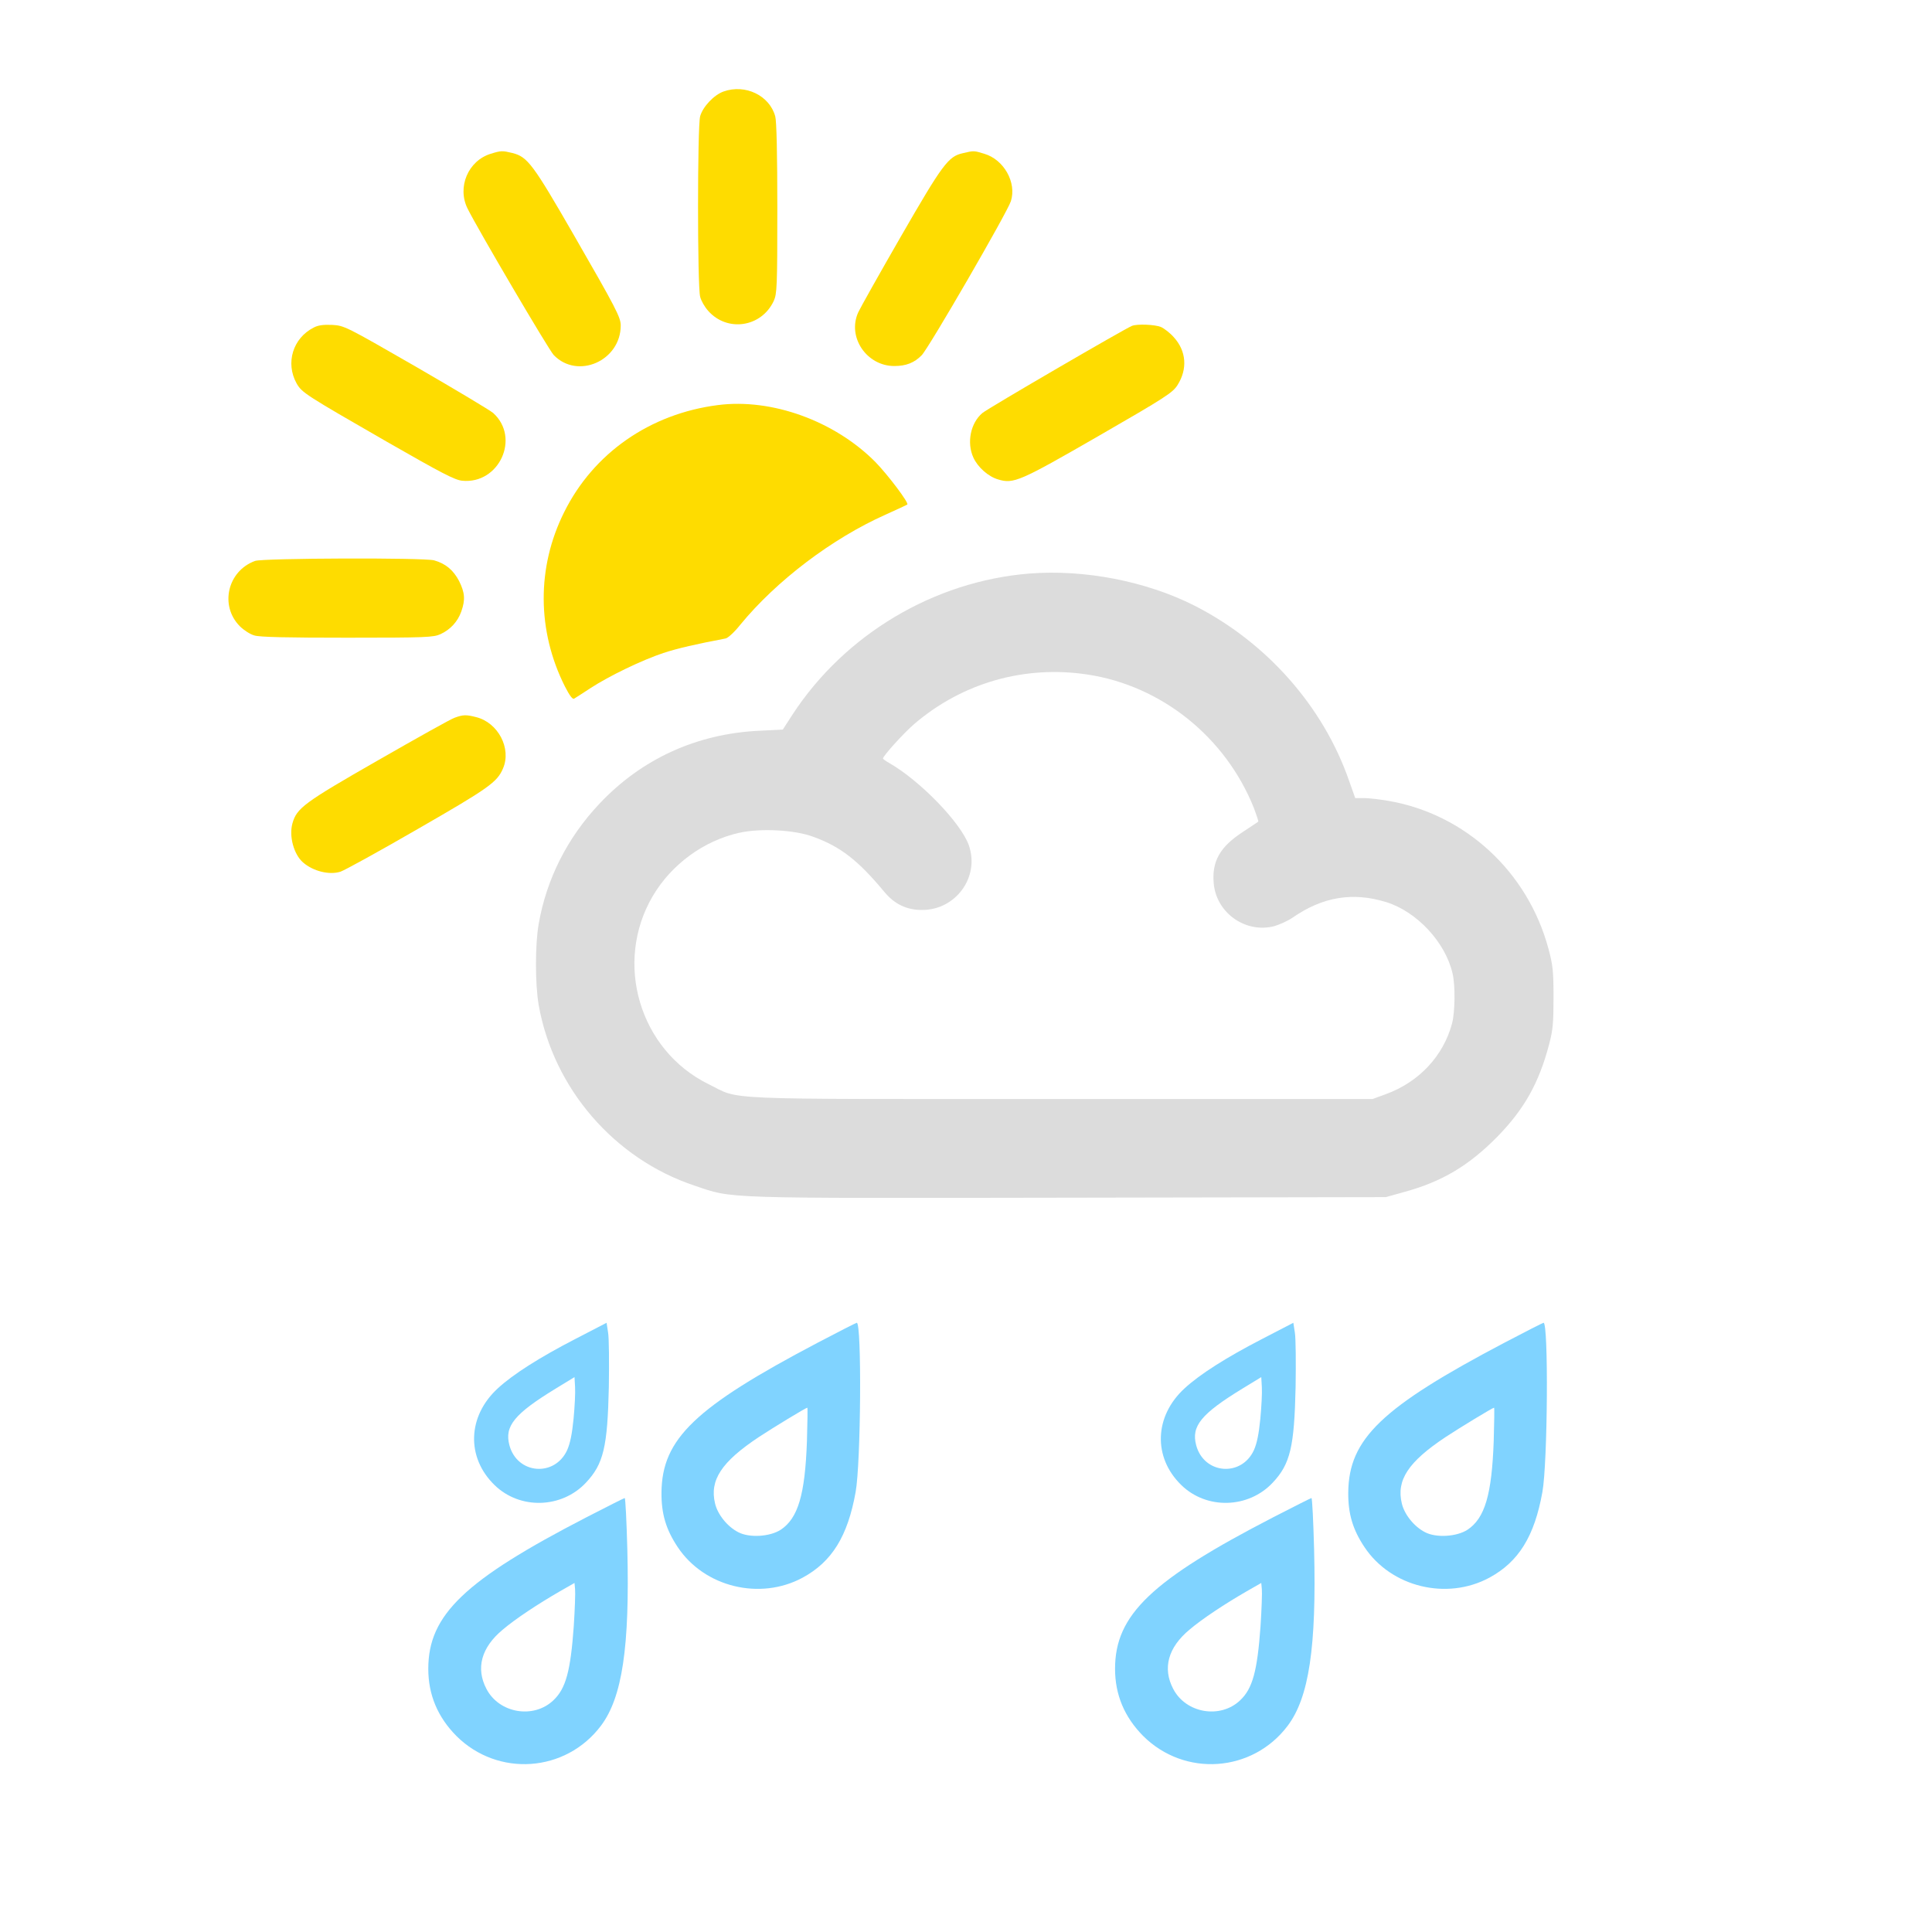 <?xml version="1.0" encoding="UTF-8" standalone="no"?>
<svg
   xmlns:dc="http://purl.org/dc/elements/1.1/"
   xmlns:cc="http://creativecommons.org/ns#"
   xmlns:rdf="http://www.w3.org/1999/02/22-rdf-syntax-ns#"
   xmlns:svg="http://www.w3.org/2000/svg"
   xmlns="http://www.w3.org/2000/svg"
   xmlns:sodipodi="http://sodipodi.sourceforge.net/DTD/sodipodi-0.dtd"
   xmlns:inkscape="http://www.inkscape.org/namespaces/inkscape"
   version="1.0"
   width="1024pt"
   height="1024pt"
   viewBox="0 0 1024 1024"
   preserveAspectRatio="xMidYMid meet"
   id="svg2"
   inkscape:version="0.48.2 r9819"
   sodipodi:docname="1249999.png.svg">
  <defs
     id="defs40" />
  <sodipodi:namedview
     pagecolor="#ffffff"
     bordercolor="#666666"
     borderopacity="1"
     objecttolerance="10"
     gridtolerance="10"
     guidetolerance="10"
     inkscape:pageopacity="0"
     inkscape:pageshadow="2"
     inkscape:window-width="1262"
     inkscape:window-height="807"
     id="namedview38"
     showgrid="false"
     inkscape:zoom="0.184375"
     inkscape:cx="-553.22034"
     inkscape:cy="640"
     inkscape:window-x="0"
     inkscape:window-y="0"
     inkscape:window-maximized="0"
     inkscape:current-layer="svg2" />
  <g
     transform="translate(0,1024) scale(0.1,-0.1)"
     fill="#000000"
     stroke="none"
     id="g6">
    <path
       d="M3835 9755 c-51 -18 -110 -81 -124 -131 -15 -52 -15 -905 0 -957 5 -21 24 -54 42 -74 101 -115 283 -88 348 52 17 37 19 73 19 490 0 284 -4 464 -11 488 -30 111 -159 173 -274 132z"
       id="path8"
       style="fill:#fedc00;fill-opacity:1" />
    <path
       d="M2601 9425 c-120 -37 -179 -177 -123 -290 51 -104 432 -752 457 -777 127 -131 355 -30 355 157 0 43 -25 91 -249 480 -216 375 -245 414 -325 434 -54 13 -60 13 -115 -4z"
       id="path10"
       style="fill:#fedc00;fill-opacity:1" />
    <path
       d="M5103 9428 c-77 -17 -107 -58 -329 -443 -114 -198 -215 -378 -225 -400 -60 -131 44 -285 191 -285 62 0 106 17 145 57 37 37 455 759 473 817 31 99 -37 220 -141 251 -56 17 -55 17 -114 3z"
       id="path12"
       style="fill:#fedc00;fill-opacity:1" />
    <path
       d="M1663 8504 c-111 -56 -151 -188 -91 -296 28 -49 45 -60 476 -308 295 -169 362 -204 402 -208 196 -19 309 228 164 359 -16 14 -200 124 -409 245 -377 217 -380 218 -445 222 -46 2 -75 -2 -97 -14z"
       id="path14"
       style="fill:#fedc00;fill-opacity:1" />
    <path
       d="M6000 8513 c-33 -12 -765 -438 -793 -462 -63 -53 -84 -157 -48 -236 23 -51 79 -101 131 -116 82 -25 114 -11 534 231 354 204 392 229 417 269 54 85 47 180 -19 253 -20 23 -51 47 -69 55 -32 13 -124 17 -153 6z"
       id="path16"
       style="fill:#fedc00;fill-opacity:1" />
    <path
       d="M3805 8093 c-360 -46 -660 -255 -815 -568 -146 -292 -144 -629 4 -923 25 -49 41 -70 49 -65 7 4 46 29 87 56 98 64 272 148 386 186 76 25 173 47 330 77 12 2 47 34 77 72 192 234 486 457 770 584 62 28 114 52 116 54 9 9 -102 156 -169 225 -216 218 -550 339 -835 302z"
       id="path18"
       style="fill:#fedc00;fill-opacity:1" />
    <path
       d="M1352 7267 c-146 -53 -189 -237 -81 -346 21 -21 55 -43 77 -49 28 -9 174 -12 493 -12 421 0 457 2 494 19 52 24 91 66 110 120 22 62 19 100 -12 162 -30 57 -71 92 -132 109 -54 15 -907 12 -949 -3z"
       id="path20"
       style="fill:#fedc00;fill-opacity:1" />
    <path
       d="M5455 7200 c-505 -41 -977 -322 -1255 -748 l-51 -79 -122 -6 c-333 -15 -626 -149 -850 -387 -170 -180 -281 -400 -322 -638 -19 -110 -19 -316 0 -428 78 -442 400 -816 826 -958 208 -70 117 -67 1984 -64 l1680 3 97 27 c201 55 342 139 493 292 144 147 222 286 276 492 20 76 23 113 23 249 0 140 -4 172 -27 257 -109 406 -439 712 -846 783 -46 8 -105 15 -131 15 l-47 0 -33 93 c-137 394 -438 734 -821 928 -256 129 -582 192 -874 169z m308 -535 c393 -59 733 -332 883 -708 14 -37 25 -70 23 -72 -2 -2 -39 -26 -81 -54 -122 -79 -166 -157 -155 -274 14 -153 163 -261 312 -228 30 7 78 28 107 48 159 110 318 136 494 82 163 -50 315 -213 353 -379 15 -63 13 -206 -3 -265 -46 -172 -175 -310 -350 -374 l-71 -26 -1650 0 c-1860 0 -1694 -7 -1870 79 -366 180 -503 644 -295 997 99 168 270 293 458 335 113 25 293 16 392 -21 145 -52 239 -126 377 -292 54 -65 118 -96 199 -96 180 -1 308 175 249 343 -42 119 -258 342 -422 436 -18 10 -33 21 -33 24 0 13 111 136 166 183 255 218 584 312 917 262z"
       id="path22"
       style="fill:#dcdcdc;fill-opacity:1" />
    <path
       d="M2410 6436 c-19 -6 -201 -108 -405 -225 -395 -226 -432 -254 -455 -335 -19 -68 7 -164 56 -207 54 -47 140 -68 199 -49 21 7 205 108 409 226 377 217 421 248 452 321 46 106 -26 243 -142 272 -54 14 -70 13 -114 -3z"
       id="path24"
       style="fill:#fedc00;fill-opacity:1" />
    <path
       d="M3051 3144 c-190 -98 -332 -188 -413 -263 -160 -147 -168 -365 -17 -512 134 -131 356 -125 485 13 93 99 114 189 121 508 2 129 1 258 -4 287 l-8 52 -164 -85z m-11 -424 c-8 -81 -18 -130 -34 -166 -66 -144 -265 -128 -306 26 -27 101 26 166 245 300 l100 61 3 -53 c2 -29 -2 -105 -8 -168z"
       id="path26"
       style="fill:#80d3ff;fill-opacity:1" />
    <path
       d="M4335 3124 c-652 -343 -826 -510 -829 -794 -1 -114 24 -197 86 -290 141 -212 436 -284 662 -162 155 84 239 219 281 454 28 153 33 900 6 897 -3 0 -96 -47 -206 -105z m-58 -521 c-10 -285 -47 -410 -139 -471 -57 -37 -166 -44 -225 -13 -57 29 -109 93 -123 152 -30 124 34 221 233 353 73 48 245 153 256 155 2 1 1 -79 -2 -176z"
       id="path28"
       style="fill:#80d3ff;fill-opacity:1" />
    <path
       d="M6691 3144 c-190 -98 -332 -188 -413 -263 -160 -147 -168 -365 -17 -512 134 -131 356 -125 485 13 93 99 114 189 121 508 2 129 1 258 -4 287 l-8 52 -164 -85z m-11 -424 c-8 -81 -18 -130 -34 -166 -66 -144 -265 -128 -306 26 -27 101 26 166 245 300 l100 61 3 -53 c2 -29 -2 -105 -8 -168z"
       id="path30"
       style="fill:#80d3ff;fill-opacity:1" />
    <path
       d="M7975 3124 c-652 -343 -826 -510 -829 -794 -1 -114 24 -197 86 -290 141 -212 436 -284 662 -162 155 84 239 219 281 454 28 153 33 900 6 897 -3 0 -96 -47 -206 -105z m-58 -521 c-10 -285 -47 -410 -139 -471 -57 -37 -166 -44 -225 -13 -57 29 -109 93 -123 152 -30 124 34 221 233 353 73 48 245 153 256 155 2 1 1 -79 -2 -176z"
       id="path32"
       style="fill:#80d3ff;fill-opacity:1" />
    <path
       d="M3110 2199 c-647 -334 -840 -518 -840 -804 0 -138 50 -256 149 -356 220 -219 579 -194 766 54 113 150 153 417 140 935 -4 149 -10 272 -14 272 -3 0 -94 -46 -201 -101z m-69 -579 c-17 -237 -42 -330 -108 -392 -105 -100 -288 -69 -355 61 -57 109 -27 219 86 313 68 58 188 137 304 204 l77 44 3 -33 c2 -17 -1 -106 -7 -197z"
       id="path34"
       style="fill:#80d3ff;fill-opacity:1" />
    <path
       d="M6750 2199 c-647 -334 -840 -518 -840 -804 0 -138 50 -256 149 -356 220 -219 579 -194 766 54 113 150 153 417 140 935 -4 149 -10 272 -14 272 -3 0 -94 -46 -201 -101z m-69 -579 c-17 -237 -42 -330 -108 -392 -105 -100 -288 -69 -355 61 -57 109 -27 219 86 313 68 58 188 137 304 204 l77 44 3 -33 c2 -17 -1 -106 -7 -197z"
       id="path36"
       style="fill:#80d3ff;fill-opacity:1" />
  </g>
</svg>
